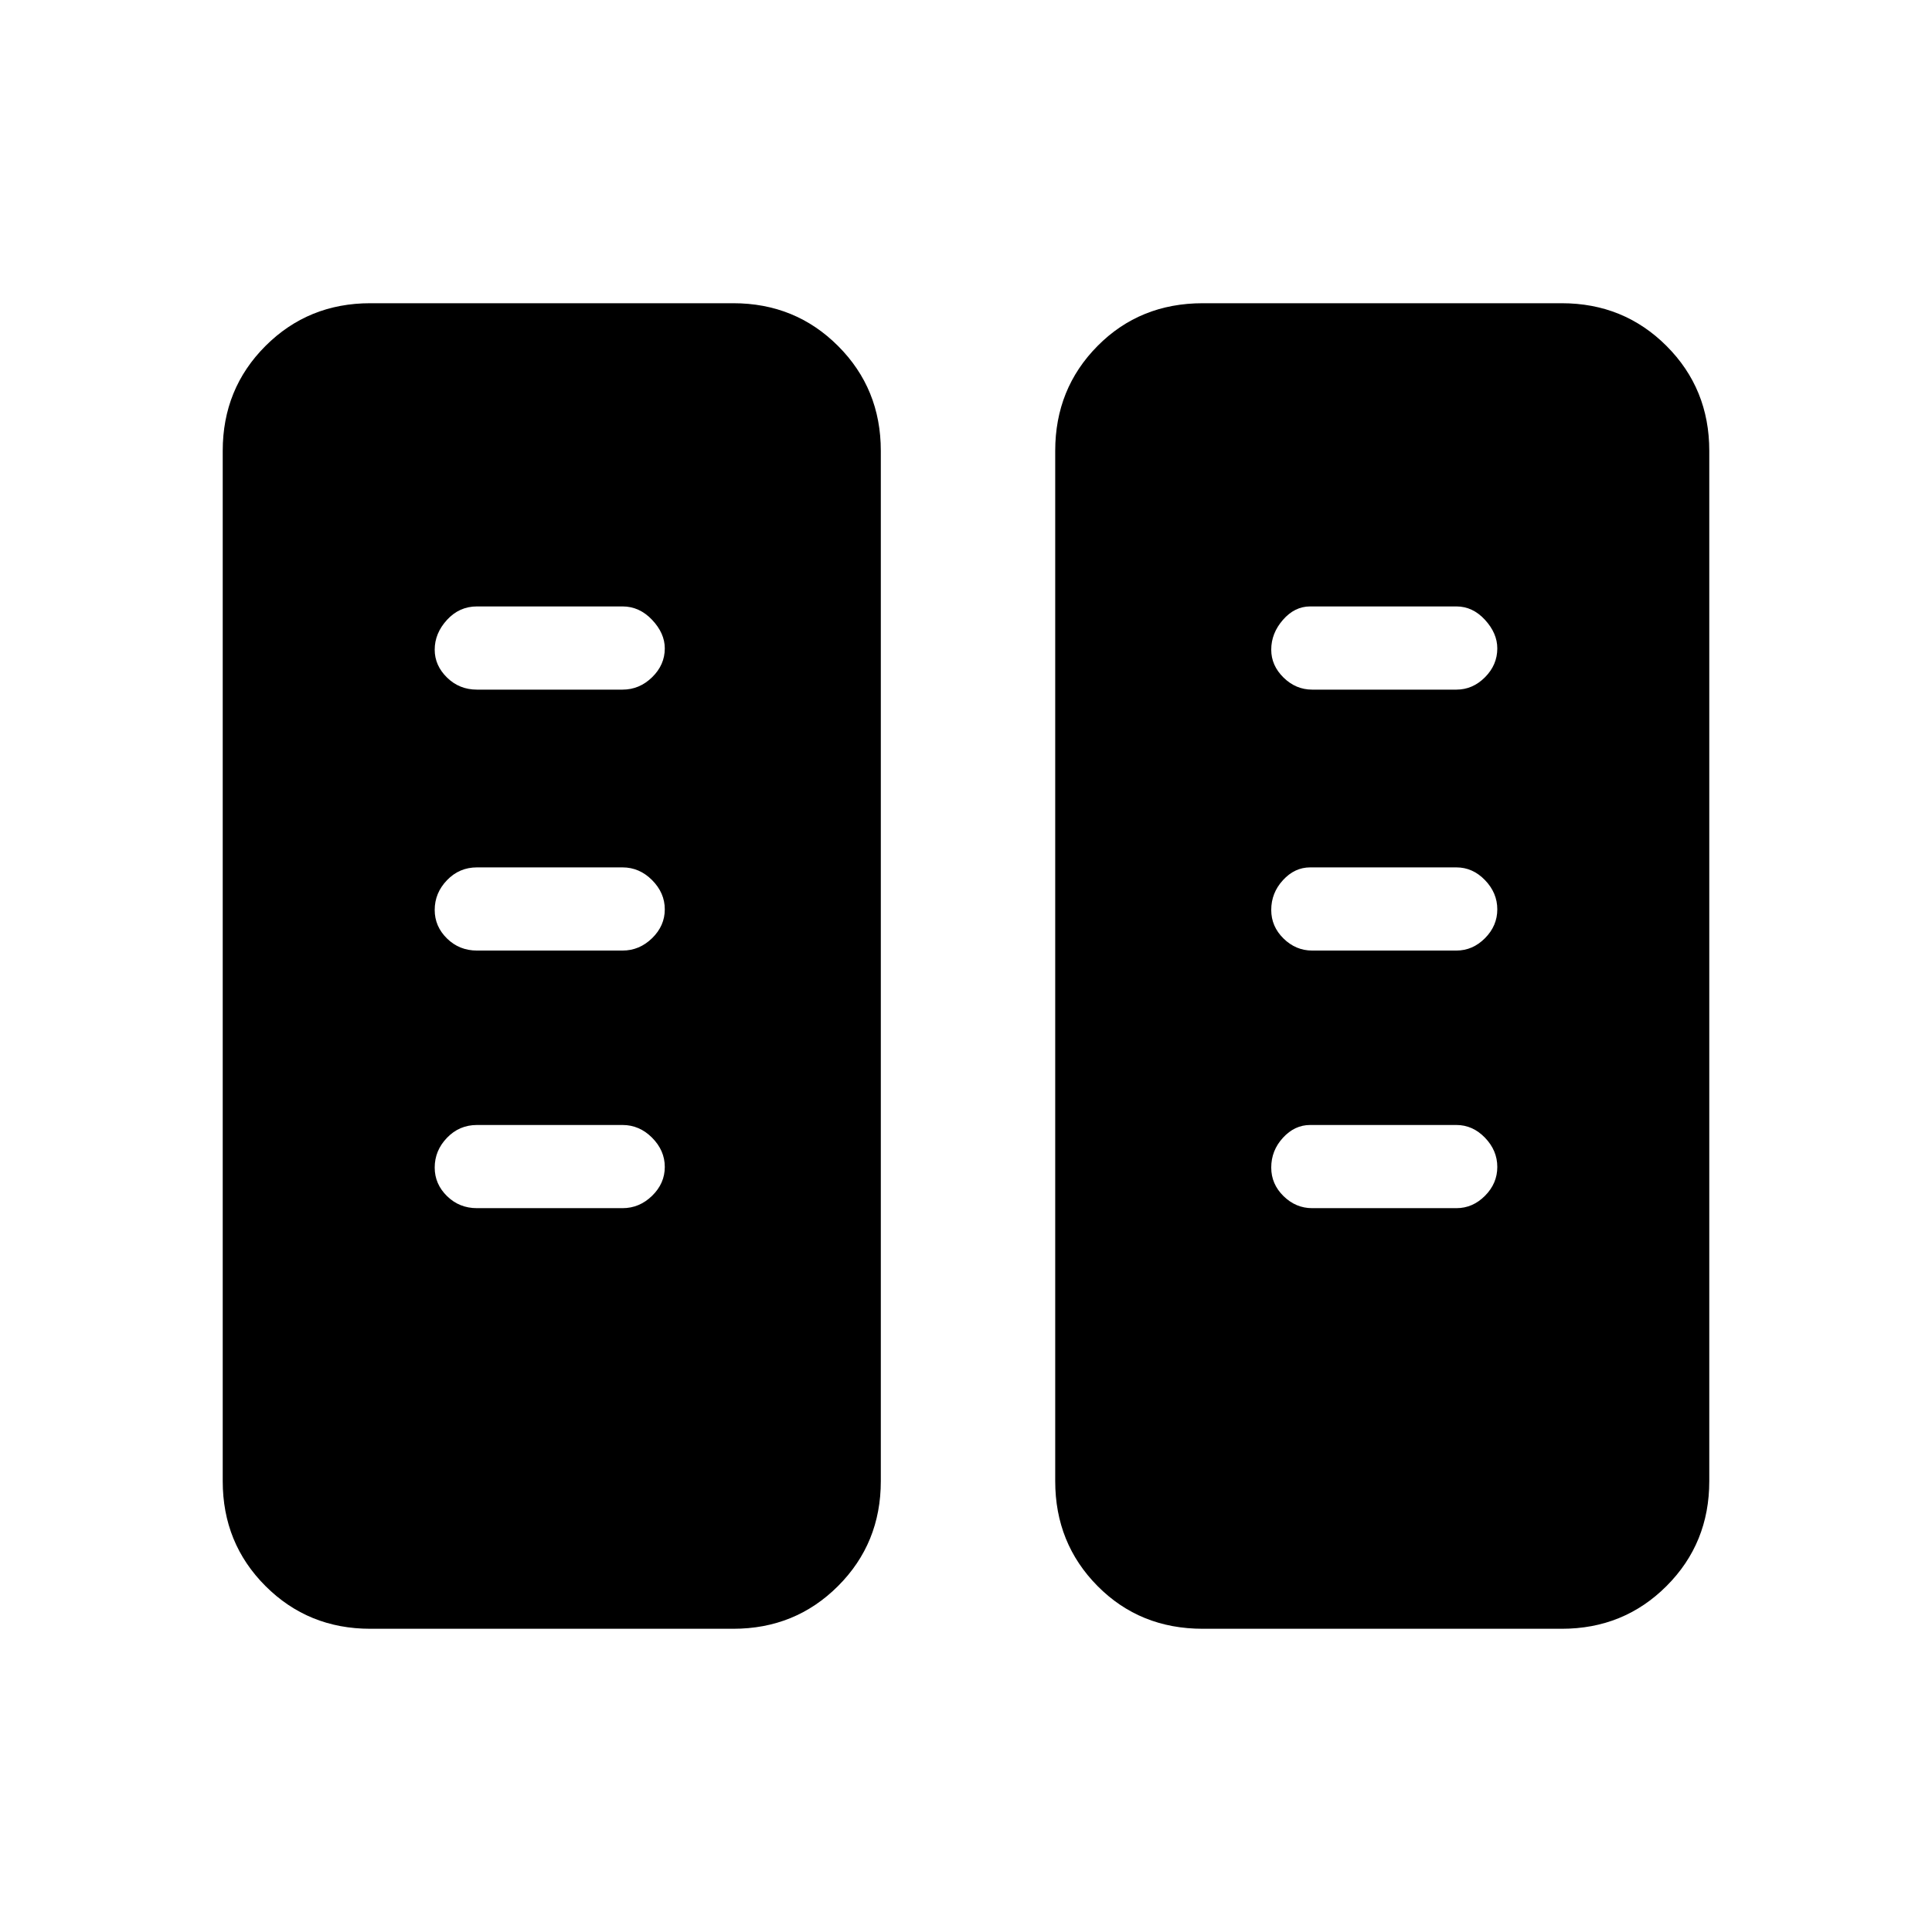 <svg xmlns="http://www.w3.org/2000/svg" height="40" viewBox="0 -960 960 960" width="40"><path d="M184-150.67q-30.85 0-52.09-21.24-21.24-21.24-21.24-52.09v-512q0-30.85 21.24-52.09 21.24-21.24 52.09-21.24h180.33q30.85 0 52.09 21.24 21.25 21.24 21.25 52.09v512q0 30.85-21.25 52.09-21.24 21.24-52.09 21.24H184Zm413.67 0q-31.28 0-52.31-21.24T524.33-224v-512q0-30.85 21.03-52.09 21.03-21.24 52.31-21.24H776q30.85 0 52.09 21.24 21.24 21.24 21.24 52.09v512q0 30.85-21.24 52.09-21.24 21.24-52.09 21.24H597.67ZM330.33-380.15q0-8.18-6.3-14.52-6.3-6.33-14.7-6.33H237q-8.77 0-14.88 6.35-6.12 6.34-6.12 14.81 0 8.19 6.12 14.18 6.11 5.99 14.88 5.99h72.33q8.4 0 14.7-6.15 6.3-6.15 6.3-14.33Zm413.67 0q0-8.18-6.11-14.52-6.11-6.33-14.22-6.33H651q-7.69 0-13.51 6.35-5.82 6.34-5.82 14.81 0 8.19 6.1 14.18 6.11 5.99 14.23 5.99h71.67q8.11 0 14.22-6.15 6.11-6.15 6.11-14.33Zm-413.67-128q0-8.18-6.3-14.52-6.3-6.33-14.7-6.33H237q-8.77 0-14.88 6.35-6.12 6.34-6.12 14.81 0 8.19 6.12 14.18 6.11 5.99 14.88 5.99h72.33q8.4 0 14.7-6.15 6.3-6.15 6.3-14.33Zm413.67 0q0-8.18-6.11-14.52-6.11-6.33-14.22-6.33H651q-7.69 0-13.51 6.35-5.82 6.34-5.82 14.81 0 8.19 6.1 14.18 6.11 5.99 14.23 5.99h71.67q8.11 0 14.22-6.15 6.11-6.15 6.11-14.33ZM330.33-637.81q0-7.52-6.3-14.19t-14.7-6.67H237q-8.77 0-14.88 6.67-6.12 6.67-6.12 14.82 0 7.86 6.12 13.85 6.11 6 14.88 6h72.33q8.4 0 14.7-6.15 6.3-6.15 6.3-14.33Zm413.67 0q0-7.52-6.11-14.19t-14.22-6.67H651q-7.69 0-13.51 6.67-5.82 6.67-5.82 14.82 0 7.86 6.1 13.85 6.11 6 14.23 6h71.67q8.11 0 14.22-6.15 6.11-6.15 6.11-14.33Z"/></svg>